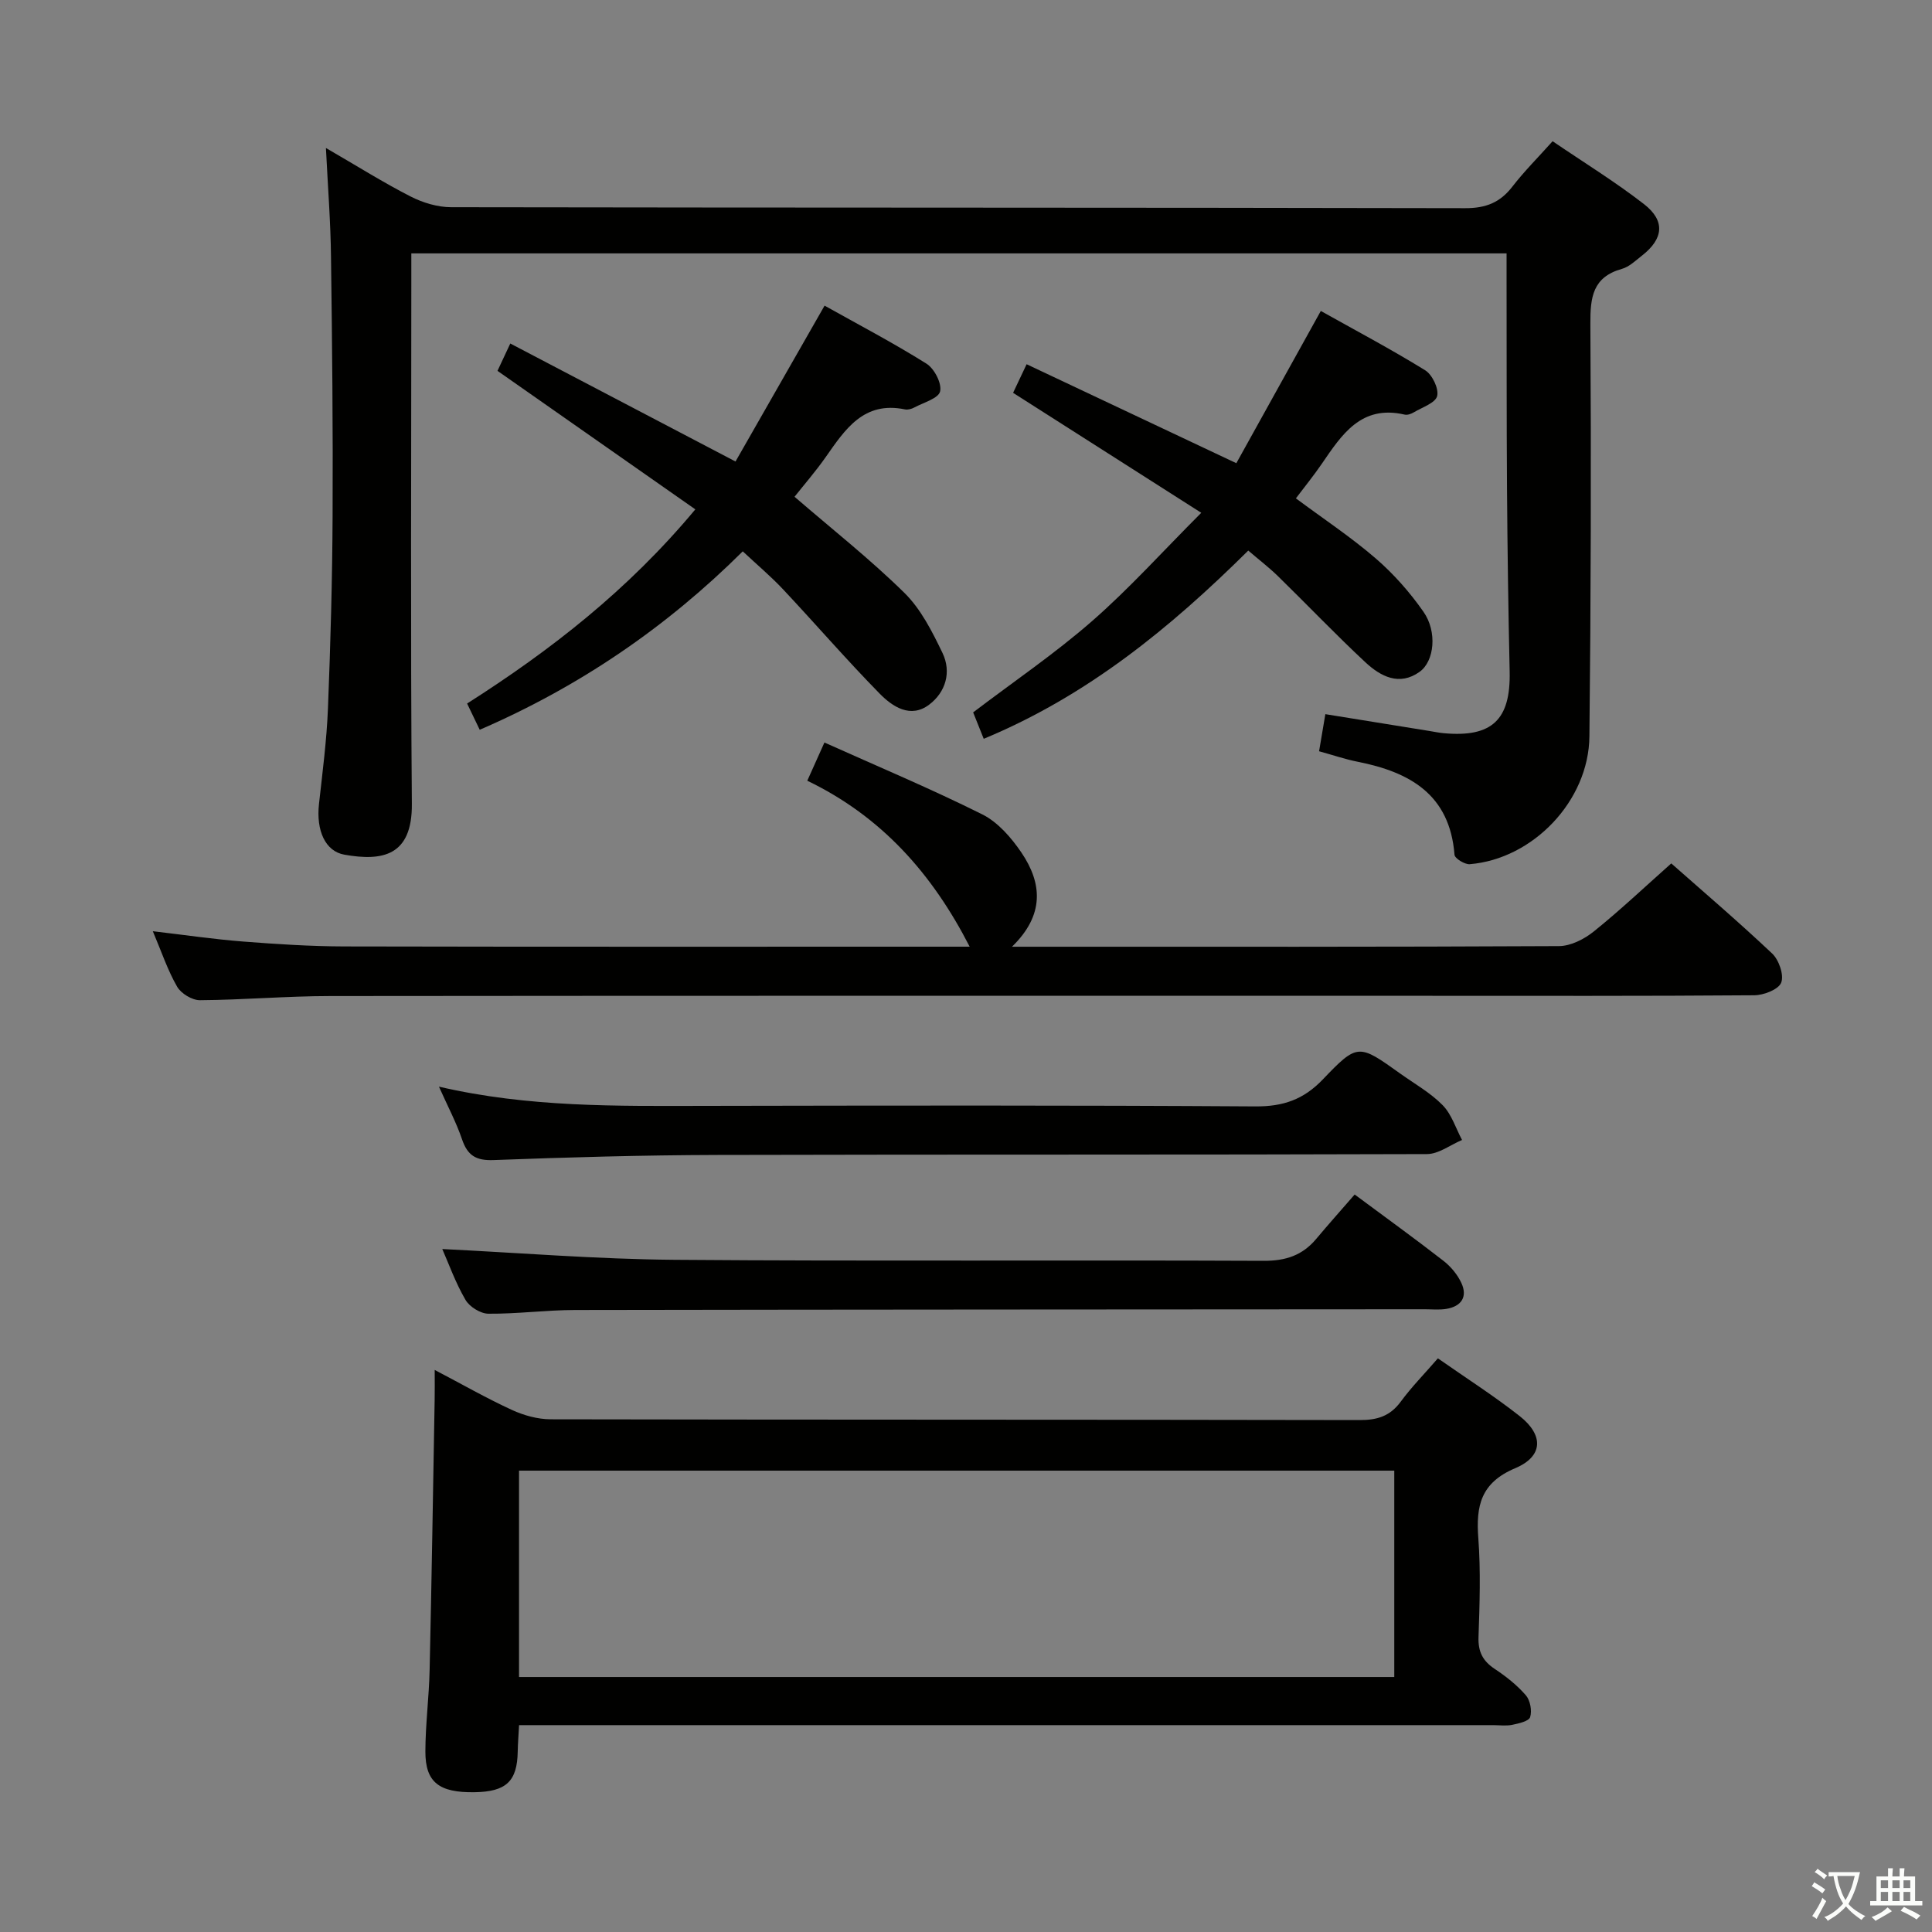 <svg enable-background="new 0 0 400 400" viewBox="0 0 400 400" xmlns="http://www.w3.org/2000/svg"><rect x="0" y="0" width="400" height="400" fill="#808080" stroke="none"/><path d="m377.9 391.2c-.2.3-.4.5-.6.8-.7-.6-1.4-1-2.2-1.5.2-.3.4-.5.5-.8.6.4 1.4.8 2.3 1.5zm-1.8 6.1c-.2-.2-.5-.4-.9-.6.4-.6.8-1.2 1.2-1.9s.7-1.3.9-1.9c.3.3.5.5.8.7-.7 1.3-1.4 2.6-2 3.7zm2.2-9c-.3.3-.5.5-.6.8-.6-.6-1.3-1.1-2-1.5.3-.3.5-.5.6-.7.6.5 1.3.9 2 1.4zm.3.2v-.9h2 4.5c-.3 1.3-.6 2.5-1 3.6s-.9 2.1-1.4 3c.4.5 1 1 1.6 1.4s1.2.8 1.9 1.1c-.3.2-.5.4-.8.8-.4-.3-1-.7-1.6-1.2s-1.2-1.1-1.6-1.6c-.5.6-1.1 1.1-1.7 1.6s-1.4.9-2.1 1.4c-.1-.3-.3-.5-.7-.8.6-.2 1.2-.5 1.9-1s1.4-1.1 2-1.8c-.5-.8-.9-1.6-1.2-2.5s-.6-2-.8-3.2c-.4.1-.7.1-1 .1zm2.5 2.7c.3 1 .7 1.7 1 2.2.3-.5.6-1.1 1-2s.6-1.9.9-3h-3.2-.4c.1.9.3 1.8.7 2.8z" fill="#fbfcfa"/><path d="m396.5 388.5v1.5 3.6h1.5v.9c-.4 0-1 0-1.7 0h-7.9c-.5 0-.9 0-1.2 0v-.9h1.3v-3.5c0-.7 0-1.2 0-1.6h2.4c0-.8 0-1.4 0-1.7h1c0 .3-.1.8-.1 1.7h1.5c0-.8 0-1.4 0-1.7h1c0 .3-.1.9-.1 1.7zm-8.2 9.2c-.2-.3-.5-.5-.8-.8.8-.3 1.4-.6 1.9-.9s1-.7 1.4-1.1c.3.3.6.5.9.8-1.6 1-2.8 1.6-3.4 2zm2.6-6.8v-1.6h-1.5v1.6zm0 2.7v-1.9h-1.5v1.9zm2.4-2.7v-1.6h-1.5v1.6zm0 2.7v-1.9h-1.5v1.9zm.2 2 .7-.8c.4.2.9.5 1.6.8s1.3.7 1.8 1c-.3.3-.5.5-.8.8-.4-.3-1.5-1-3.3-1.8zm2-4.7v-1.6h-1.4v1.6zm0 2.7v-1.9h-1.4v1.9z" fill="#fbfcfa"/><g fill="#010100"><path d="m67.48 30.64c6.63 3.84 11.96 7.2 17.55 10.05 2.53 1.29 5.58 2.21 8.39 2.21 69.98.12 139.95.05 209.93.2 4.28.01 7.22-1.16 9.77-4.46 2.42-3.14 5.25-5.96 8.33-9.4 6.45 4.39 12.94 8.38 18.92 13.02 4.47 3.47 4.04 7.19-.44 10.68-1.31 1.02-2.62 2.31-4.14 2.73-6.04 1.7-6.55 5.86-6.52 11.35.18 28.49.11 56.97-.2 85.46-.14 13.34-11.69 25.37-24.78 26.44-1.03.08-3.09-1.19-3.15-1.95-.97-12.48-9.24-17.12-20.06-19.26-2.58-.51-5.09-1.38-7.98-2.17.39-2.33.79-4.69 1.3-7.68 7.31 1.18 14.42 2.33 21.54 3.48.99.16 1.97.37 2.96.46 10.01.92 13.87-2.78 13.66-12.73-.28-12.64-.46-25.29-.55-37.93-.1-14.49-.06-28.99-.09-43.49 0-1.63 0-3.25 0-5.19-75.7 0-150.9 0-226.76 0v6.03c0 35.99-.18 71.98.11 107.96.09 10.8-6.13 11.89-13.97 10.5-3.98-.7-5.86-5.03-5.26-10.48.73-6.6 1.6-13.21 1.86-19.83.53-13.3.9-26.61.96-39.92.09-17.82-.09-35.65-.33-53.47-.07-7.09-.63-14.2-1.05-22.61z"/><path d="m90 283.63c5.74 3.01 10.76 5.88 15.98 8.28 2.46 1.13 5.33 1.93 8.02 1.94 55.83.11 111.66.05 167.5.16 3.66.01 6.29-.81 8.5-3.8 2.24-3.05 4.93-5.78 7.7-8.98 5.87 4.11 11.62 7.77 16.95 11.97 4.99 3.94 4.87 8.33-.95 10.78-7.13 3.01-8.14 7.8-7.63 14.49.51 6.79.27 13.66.04 20.49-.1 3.03.89 4.94 3.37 6.58 2.34 1.55 4.61 3.35 6.43 5.45.91 1.05 1.3 3.19.89 4.52-.26.85-2.37 1.32-3.72 1.6-1.28.26-2.65.06-3.99.06-65 0-130 0-195 0-1.99 0-3.98 0-6.62 0-.1 1.96-.25 3.7-.28 5.44-.1 6.19-2.37 8.35-8.96 8.45-7.33.11-10.17-2.06-10.16-8.42.01-5.65.76-11.29.88-16.94.42-18.64.71-37.29 1.04-55.93.04-1.78.01-3.56.01-6.14zm17.46 63.58h181.21c0-14.46 0-28.53 0-42.73-60.53 0-120.73 0-181.21 0z"/><path d="m167.14 161.64c1.12-2.49 2.04-4.55 3.55-7.91 11.11 4.99 22.07 9.58 32.68 14.88 3.23 1.61 6.01 4.82 8.1 7.9 4.3 6.34 4.84 12.91-1.95 19.5h5.29c35.99 0 71.97.06 107.96-.13 2.44-.01 5.25-1.45 7.22-3.04 5.42-4.36 10.49-9.16 16.03-14.08 6.31 5.58 13.77 11.94 20.89 18.66 1.4 1.33 2.48 4.44 1.87 6.02-.55 1.42-3.62 2.61-5.58 2.62-22.82.18-45.65.11-68.47.11-75.47 0-150.94-.03-226.41.05-8.98.01-17.95.8-26.93.86-1.61.01-3.91-1.38-4.72-2.8-1.96-3.4-3.22-7.21-5.03-11.48 6.67.78 12.69 1.67 18.74 2.14 6.96.54 13.95.99 20.92 1.01 41.98.09 83.97.05 125.95.05h3.51c-7.76-15.14-18.26-26.96-33.62-34.36z"/><path d="m143.96 105.46c-13.88-9.72-27.31-19.12-40.96-28.68.71-1.51 1.46-3.12 2.65-5.66 15.42 8.08 30.63 16.05 46.63 24.43 6.03-10.55 12.02-21.02 18.44-32.27 6.87 3.85 14.15 7.66 21.09 12.01 1.63 1.02 3.21 4.06 2.83 5.74-.32 1.45-3.43 2.31-5.35 3.34-.56.3-1.34.52-1.93.39-8.56-1.77-12.39 4.15-16.43 9.91-2.09 2.97-4.48 5.72-6.43 8.18 7.8 6.73 15.65 12.92 22.74 19.89 3.42 3.36 5.76 8.02 7.89 12.44 1.9 3.96.67 8.13-2.77 10.72-3.85 2.9-7.58.41-10.23-2.29-6.87-7-13.29-14.44-20-21.59-2.49-2.65-5.29-5.01-8.35-7.87-15.87 15.77-33.86 28.03-54.46 36.94-.81-1.69-1.65-3.43-2.61-5.43 17.33-11.05 33.29-23.45 47.25-40.2z"/><path d="m258.44 113.99c-16.14 15.99-33.26 30.04-54.77 38.97-.84-2.09-1.54-3.85-2.19-5.47 8.38-6.37 16.91-12.16 24.62-18.9 7.7-6.72 14.58-14.39 22.61-22.42-13.62-8.68-26.16-16.68-38.96-24.84.81-1.71 1.64-3.47 2.8-5.92 14.27 6.73 28.33 13.36 43.42 20.49 5.63-10.14 11.37-20.5 17.49-31.52 7.01 3.93 14.45 7.87 21.59 12.27 1.48.91 2.87 3.8 2.5 5.34-.36 1.44-3.08 2.33-4.82 3.37-.55.33-1.33.62-1.91.48-9.03-2.09-13.02 4.15-17.18 10.22-1.68 2.45-3.56 4.76-5.34 7.12 5.69 4.23 11.38 8 16.51 12.42 3.73 3.22 7.09 7.03 9.91 11.07 2.87 4.1 2.27 10.22-.8 12.42-4.21 3.02-8.1.94-11.23-1.97-6.2-5.78-12.05-11.92-18.12-17.85-1.88-1.83-3.98-3.43-6.13-5.28z"/><path d="m91.57 258.6c15.98.78 32.03 2.1 48.1 2.23 40.65.32 81.3.03 121.95.21 4.55.02 8.01-1.11 10.88-4.53 2.57-3.06 5.23-6.05 7.97-9.2 6.76 5.02 12.65 9.27 18.38 13.73 1.52 1.18 2.9 2.84 3.71 4.58 1.34 2.9-.02 4.85-3.1 5.37-1.46.24-2.99.08-4.49.08-58.64.04-117.28.05-175.92.15-5.98.01-11.96.82-17.93.77-1.63-.01-3.91-1.43-4.74-2.86-2.09-3.58-3.49-7.53-4.81-10.53z"/><path d="m90.88 224.98c18.58 4.32 36.86 4.01 55.13 3.98 37.96-.07 75.93-.14 113.89.11 5.76.04 9.98-1.41 13.98-5.59 7.21-7.55 7.43-7.35 16.02-1.21 2.98 2.13 6.26 3.97 8.78 6.54 1.86 1.89 2.72 4.77 4.02 7.21-2.42 1.02-4.83 2.91-7.26 2.92-48.95.17-97.91.05-146.86.18-15.47.04-30.93.48-46.39 1.06-3.65.14-5.39-.95-6.53-4.29-1.17-3.45-2.9-6.71-4.78-10.91z"/></g></svg>